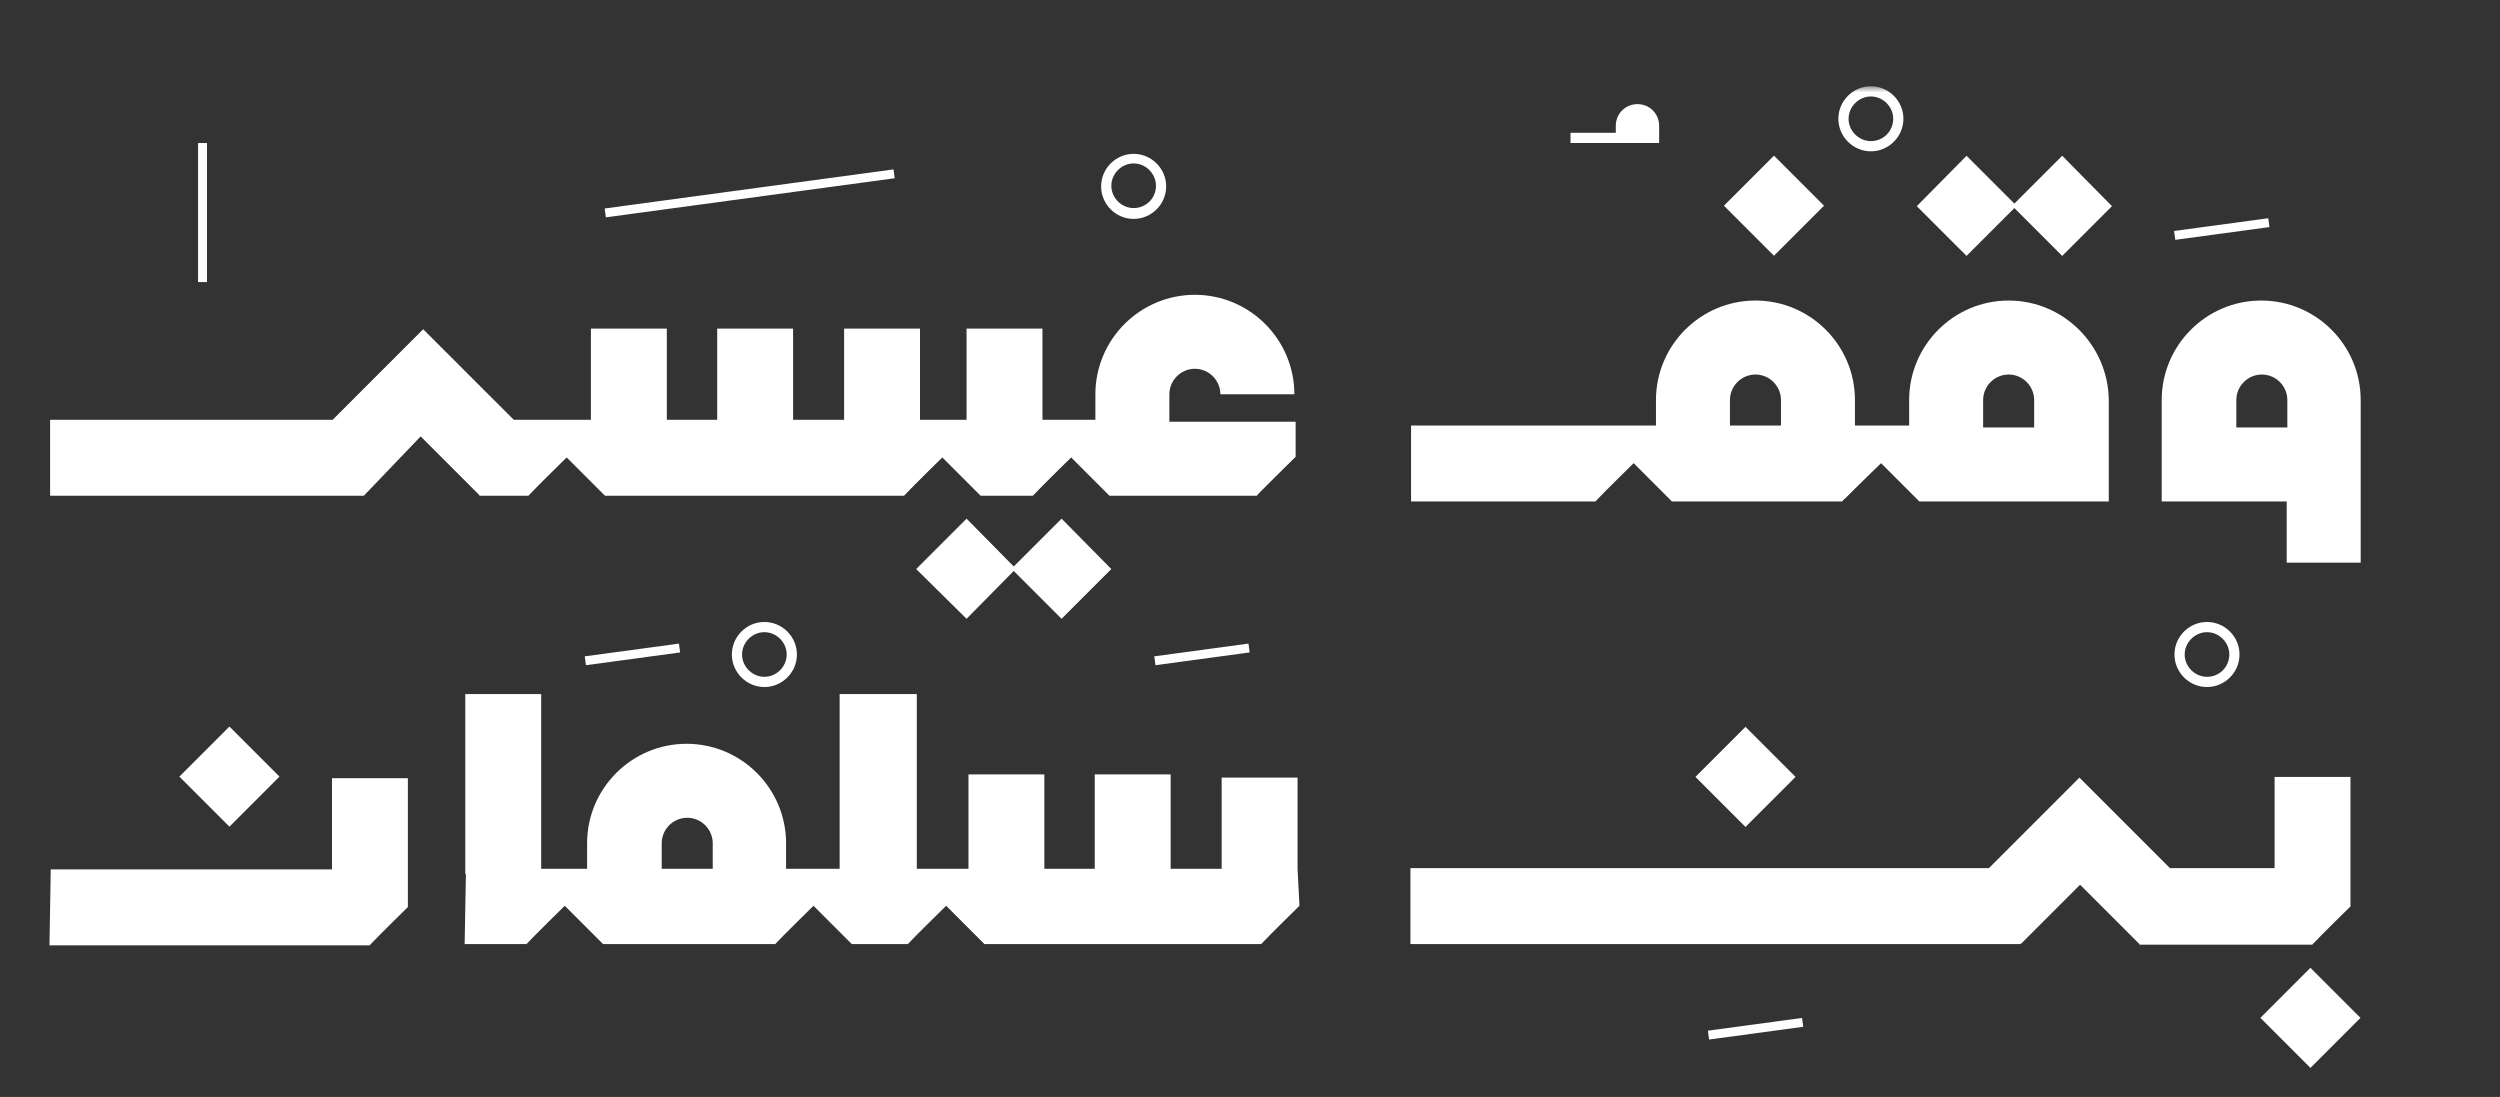 <svg width="392" height="172" viewBox="0 0 392 172" fill="none" xmlns="http://www.w3.org/2000/svg">
<rect x="0" y="0" width="392" height="172" fill="#333333" stroke="none"/>
<mask id="mask0_8_603" style="mask-type:alpha" maskUnits="userSpaceOnUse" x="0" y="0" width="392" height="172">
<rect width="392" height="172" fill="#D9D9D9"/>
</mask>
<g mask="url(#mask0_8_603)">
<mask id="mask1_8_603" style="mask-type:luminance" maskUnits="userSpaceOnUse" x="-19" y="13" width="407" height="262">
<path d="M387.056 13.526H-18.344V274.126H387.056V13.526Z" fill="white"/>
</mask>
<g mask="url(#mask1_8_603)">
<path d="M57.056 77.726H7.856V65.826H52.157L66.356 51.626L80.556 65.826H92.656V51.526H104.557V65.826H112.457V51.526H124.356V65.826H132.356V51.526H144.256V65.826H151.557V51.526H163.457V65.826H171.756V61.826C171.756 53.226 178.756 46.226 187.356 46.226C195.956 46.226 202.957 53.226 202.957 61.826H191.356C191.356 59.626 189.556 57.826 187.356 57.826C185.156 57.826 183.356 59.626 183.356 61.826V66.126H203.156V71.626C202.856 71.926 197.257 77.426 197.057 77.726H173.957L171.656 75.426L167.957 71.726C167.957 71.726 163.457 76.126 161.957 77.726H153.756L147.756 71.726C147.756 71.726 143.256 76.126 141.756 77.726H94.856L88.856 71.726C88.856 71.726 84.356 76.126 82.856 77.726H75.156V77.626L65.957 68.426L57.056 77.726Z" fill="white"/>
</g>
<mask id="mask2_8_603" style="mask-type:luminance" maskUnits="userSpaceOnUse" x="-19" y="13" width="407" height="262">
<path d="M387.056 13.526H-18.344V274.126H387.056V13.526Z" fill="white"/>
</mask>
<g mask="url(#mask2_8_603)">
<path d="M166.456 81.326L174.256 89.226L166.456 97.026L158.956 89.526L151.556 97.026L143.656 89.226L151.556 81.326L158.956 88.826L166.456 81.326Z" fill="white"/>
</g>
<mask id="mask3_8_603" style="mask-type:luminance" maskUnits="userSpaceOnUse" x="-19" y="13" width="407" height="262">
<path d="M387.056 13.526H-18.344V274.126H387.056V13.526Z" fill="white"/>
</mask>
<g mask="url(#mask3_8_603)">
<path d="M370.156 78.626V62.726C370.156 54.126 363.156 47.126 354.556 47.126C345.956 47.126 338.956 54.126 338.956 62.726V78.626H358.556V88.226H370.156V78.626ZM358.556 67.026H350.656V62.726C350.656 60.526 352.456 58.726 354.656 58.726C356.856 58.726 358.656 60.526 358.656 62.726V67.026H358.556Z" fill="white"/>
</g>
<mask id="mask4_8_603" style="mask-type:luminance" maskUnits="userSpaceOnUse" x="55" y="-58" width="472" height="471">
<path d="M341.869 -57.972L55.211 228.687L239.481 412.957L526.14 126.299L341.869 -57.972Z" fill="white"/>
</mask>
<g mask="url(#mask4_8_603)">
<path d="M278.159 24.406L270.311 32.254L278.159 40.103L286.008 32.254L278.159 24.406Z" fill="white"/>
</g>
<mask id="mask5_8_603" style="mask-type:luminance" maskUnits="userSpaceOnUse" x="-19" y="13" width="407" height="262">
<path d="M387.056 13.526H-18.344V274.126H387.056V13.526Z" fill="white"/>
</mask>
<g mask="url(#mask5_8_603)">
<path d="M308.356 40.126L300.556 32.326L308.356 24.426L315.856 31.926L323.356 24.426L331.156 32.326L323.356 40.126L315.856 32.626L308.356 40.126Z" fill="white"/>
</g>
<mask id="mask6_8_603" style="mask-type:luminance" maskUnits="userSpaceOnUse" x="-19" y="13" width="407" height="262">
<path d="M387.056 13.526H-18.344V274.126H387.056V13.526Z" fill="white"/>
</mask>
<g mask="url(#mask6_8_603)">
<path d="M314.956 47.126C306.356 47.126 299.356 54.126 299.356 62.726V66.726H290.856V62.726C290.856 54.126 283.856 47.126 275.256 47.126C266.656 47.126 259.656 54.126 259.656 62.726V66.726H221.256V78.626H250.156C251.656 77.026 256.156 72.626 256.156 72.626L259.656 76.126L262.156 78.626H288.856C288.956 78.526 289.056 78.326 289.256 78.226C289.356 78.126 289.556 77.926 289.656 77.826C289.756 77.726 289.756 77.726 289.856 77.626C289.956 77.526 290.056 77.426 290.156 77.326C290.256 77.226 290.356 77.126 290.456 77.026C290.556 76.926 290.556 76.926 290.656 76.826C292.556 74.926 294.956 72.626 294.956 72.626L299.456 77.126L300.956 78.626H330.656V62.726C330.556 54.126 323.556 47.126 314.956 47.126ZM279.156 66.726H271.256V62.726C271.256 60.526 273.056 58.726 275.256 58.726C277.456 58.726 279.256 60.526 279.256 62.726V66.726H279.156ZM318.856 67.026H310.956V62.726C310.956 60.526 312.756 58.726 314.956 58.726C317.156 58.726 318.956 60.526 318.956 62.726V67.026H318.856Z" fill="white"/>
</g>
<mask id="mask7_8_603" style="mask-type:luminance" maskUnits="userSpaceOnUse" x="-19" y="13" width="407" height="262">
<path d="M387.056 13.526H-18.344V274.126H387.056V13.526Z" fill="white"/>
</mask>
<g mask="url(#mask7_8_603)">
<path d="M203.457 136.226V121.926H191.557V136.226H183.557V121.426H171.656V136.226H163.756V121.426H151.856V136.226H143.756V108.826H131.656V136.226H123.256V132.226C123.256 123.626 116.256 116.626 107.656 116.626C99.056 116.626 92.056 123.626 92.056 132.226V136.226H84.856V108.826H72.957V137.026H73.056L72.856 148.026H82.556C83.457 147.026 88.556 142.026 88.556 142.026L94.556 148.026H94.757H121.457H121.557C122.457 147.026 127.557 142.026 127.557 142.026L133.557 148.026H142.356C143.256 147.026 148.356 142.026 148.356 142.026L154.356 148.026H197.756C199.256 146.426 203.756 142.026 203.756 142.026L203.457 136.226ZM111.656 136.226H103.756V132.226C103.756 130.026 105.556 128.226 107.756 128.226C109.956 128.226 111.756 130.026 111.756 132.226V136.226H111.656Z" fill="white"/>
</g>
<mask id="mask8_8_603" style="mask-type:luminance" maskUnits="userSpaceOnUse" x="-19" y="13" width="407" height="262">
<path d="M387.056 13.526H-18.344V274.126H387.056V13.526Z" fill="white"/>
</mask>
<g mask="url(#mask8_8_603)">
<path d="M63.956 136.226V142.226C63.956 142.226 59.456 146.626 57.956 148.226H7.756L7.956 136.326H52.056V122.026H63.956V136.226Z" fill="white"/>
</g>
<mask id="mask9_8_603" style="mask-type:luminance" maskUnits="userSpaceOnUse" x="-79" y="-203" width="471" height="471">
<path d="M207.658 -203L-79 83.658L105.27 267.929L391.929 -18.73L207.658 -203Z" fill="white"/>
</mask>
<g mask="url(#mask9_8_603)">
<path d="M35.974 113.922L28.125 121.771L35.974 129.62L43.823 121.771L35.974 113.922Z" fill="white"/>
</g>
<mask id="mask10_8_603" style="mask-type:luminance" maskUnits="userSpaceOnUse" x="-11" y="38" width="472" height="472">
<path d="M276.507 38.826L-10.151 325.484L174.119 509.754L460.777 223.096L276.507 38.826Z" fill="white"/>
</mask>
<g mask="url(#mask10_8_603)">
<path d="M362.278 151.75L354.429 159.599L362.278 167.447L370.127 159.599L362.278 151.75Z" fill="white"/>
</g>
<mask id="mask11_8_603" style="mask-type:luminance" maskUnits="userSpaceOnUse" x="-10" y="-35" width="472" height="472">
<path d="M277.297 -34.878L-9.361 251.781L174.909 436.051L461.567 149.393L277.297 -34.878Z" fill="white"/>
</mask>
<g mask="url(#mask11_8_603)">
<path d="M273.691 113.967L265.842 121.816L273.691 129.664L281.539 121.816L273.691 113.967Z" fill="white"/>
</g>
<mask id="mask12_8_603" style="mask-type:luminance" maskUnits="userSpaceOnUse" x="-19" y="13" width="407" height="262">
<path d="M387.056 13.526H-18.344V274.126H387.056V13.526Z" fill="white"/>
</mask>
<g mask="url(#mask12_8_603)">
<path d="M335.456 148.026L326.156 138.726L316.856 148.026L316.756 147.926V148.026H221.156V136.126H311.856L326.056 121.926L340.256 136.126H356.656V121.826H368.556V136.126V142.126C368.556 142.126 364.056 146.526 362.556 148.126H335.456V148.026Z" fill="white"/>
</g>
<mask id="mask13_8_603" style="mask-type:luminance" maskUnits="userSpaceOnUse" x="-19" y="13" width="407" height="262">
<path d="M387.056 13.526H-18.344V274.126H387.056V13.526Z" fill="white"/>
</mask>
<g mask="url(#mask13_8_603)">
<path d="M32.456 22.426H31.056V44.226H32.456V22.426Z" fill="white"/>
</g>
<mask id="mask14_8_603" style="mask-type:luminance" maskUnits="userSpaceOnUse" x="-20" y="-23" width="438" height="314">
<path d="M382.422 -22.477L-19.329 31.887L15.617 290.142L417.369 235.777L382.422 -22.477Z" fill="white"/>
</mask>
<g mask="url(#mask14_8_603)">
<path d="M140.102 26.56L94.813 32.689L95.001 34.076L140.289 27.948L140.102 26.56Z" fill="white"/>
</g>
<mask id="mask15_8_603" style="mask-type:luminance" maskUnits="userSpaceOnUse" x="-19" y="13" width="407" height="262">
<path d="M387.056 13.526H-18.344V274.126H387.056V13.526Z" fill="white"/>
</mask>
<g mask="url(#mask15_8_603)">
<path d="M260.056 22.426H246.256V20.826H253.356V19.726C253.356 17.826 254.856 16.326 256.756 16.326C258.656 16.326 260.156 17.826 260.156 19.726V20.826V21.726V22.426H260.056Z" fill="white"/>
</g>
<mask id="mask16_8_603" style="mask-type:luminance" maskUnits="userSpaceOnUse" x="-18" y="8" width="437" height="314">
<path d="M383.769 8.513L-17.982 62.918L16.99 321.173L418.742 266.768L383.769 8.513Z" fill="white"/>
</mask>
<g mask="url(#mask16_8_603)">
<path d="M355.663 34.219L340.897 36.218L341.085 37.606L355.851 35.606L355.663 34.219Z" fill="white"/>
</g>
<mask id="mask17_8_603" style="mask-type:luminance" maskUnits="userSpaceOnUse" x="-36" y="-1" width="438" height="314">
<path d="M366.283 -0.174L-35.469 54.23L-0.496 312.485L401.255 258.08L366.283 -0.174Z" fill="white"/>
</mask>
<g mask="url(#mask17_8_603)">
<path d="M282.563 159.612L267.797 161.612L267.985 162.999L282.751 161L282.563 159.612Z" fill="white"/>
</g>
<mask id="mask18_8_603" style="mask-type:luminance" maskUnits="userSpaceOnUse" x="-30" y="-25" width="438" height="314">
<path d="M372.568 -24.332L-29.184 30.072L5.789 288.327L407.54 233.922L372.568 -24.332Z" fill="white"/>
</mask>
<g mask="url(#mask18_8_603)">
<path d="M106.455 100.915L91.689 102.915L91.877 104.302L106.643 102.303L106.455 100.915Z" fill="white"/>
</g>
<mask id="mask19_8_603" style="mask-type:luminance" maskUnits="userSpaceOnUse" x="-29" y="-13" width="438" height="314">
<path d="M373.375 -12.351L-28.376 42.054L6.597 300.308L408.348 245.904L373.375 -12.351Z" fill="white"/>
</mask>
<g mask="url(#mask19_8_603)">
<path d="M195.759 100.913L180.994 102.912L181.182 104.3L195.947 102.3L195.759 100.913Z" fill="white"/>
</g>
<mask id="mask20_8_603" style="mask-type:luminance" maskUnits="userSpaceOnUse" x="-19" y="13" width="407" height="262">
<path d="M387.056 13.526H-18.344V274.126H387.056V13.526Z" fill="white"/>
</mask>
<g mask="url(#mask20_8_603)">
<path d="M177.756 24.126C174.956 24.126 172.656 26.426 172.656 29.226C172.656 32.026 174.956 34.326 177.756 34.326C180.556 34.326 182.856 32.026 182.856 29.226C182.856 26.426 180.556 24.126 177.756 24.126ZM177.756 32.626C175.856 32.626 174.256 31.026 174.256 29.126C174.256 27.226 175.856 25.626 177.756 25.626C179.656 25.626 181.256 27.226 181.256 29.126C181.256 31.126 179.656 32.626 177.756 32.626Z" fill="white"/>
</g>
<mask id="mask21_8_603" style="mask-type:luminance" maskUnits="userSpaceOnUse" x="-19" y="13" width="407" height="262">
<path d="M387.056 13.526H-18.344V274.126H387.056V13.526Z" fill="white"/>
</mask>
<g mask="url(#mask21_8_603)">
<path d="M119.856 97.526C117.056 97.526 114.756 99.826 114.756 102.626C114.756 105.426 117.056 107.726 119.856 107.726C122.656 107.726 124.956 105.426 124.956 102.626C124.956 99.826 122.656 97.526 119.856 97.526ZM119.856 106.126C117.956 106.126 116.356 104.526 116.356 102.626C116.356 100.726 117.956 99.126 119.856 99.126C121.756 99.126 123.356 100.726 123.356 102.626C123.356 104.526 121.756 106.126 119.856 106.126Z" fill="white"/>
</g>
<mask id="mask22_8_603" style="mask-type:luminance" maskUnits="userSpaceOnUse" x="-19" y="13" width="407" height="262">
<path d="M387.056 13.526H-18.344V274.126H387.056V13.526Z" fill="white"/>
</mask>
<g mask="url(#mask22_8_603)">
<path d="M346.056 97.526C343.256 97.526 340.956 99.826 340.956 102.626C340.956 105.426 343.256 107.726 346.056 107.726C348.856 107.726 351.156 105.426 351.156 102.626C351.156 99.826 348.856 97.526 346.056 97.526ZM346.056 106.126C344.156 106.126 342.556 104.526 342.556 102.626C342.556 100.726 344.156 99.126 346.056 99.126C347.956 99.126 349.556 100.726 349.556 102.626C349.556 104.526 348.056 106.126 346.056 106.126Z" fill="white"/>
</g>
<mask id="mask23_8_603" style="mask-type:luminance" maskUnits="userSpaceOnUse" x="-19" y="13" width="407" height="262">
<path d="M387.056 13.526H-18.344V274.126H387.056V13.526Z" fill="white"/>
</mask>
<g mask="url(#mask23_8_603)">
<path d="M293.356 13.526C290.556 13.526 288.256 15.826 288.256 18.626C288.256 21.426 290.556 23.726 293.356 23.726C296.156 23.726 298.456 21.426 298.456 18.626C298.456 15.826 296.156 13.526 293.356 13.526ZM293.356 22.126C291.456 22.126 289.856 20.526 289.856 18.626C289.856 16.726 291.456 15.126 293.356 15.126C295.256 15.126 296.856 16.726 296.856 18.626C296.856 20.526 295.356 22.126 293.356 22.126Z" fill="white"/>
</g>
</g>
</svg>
